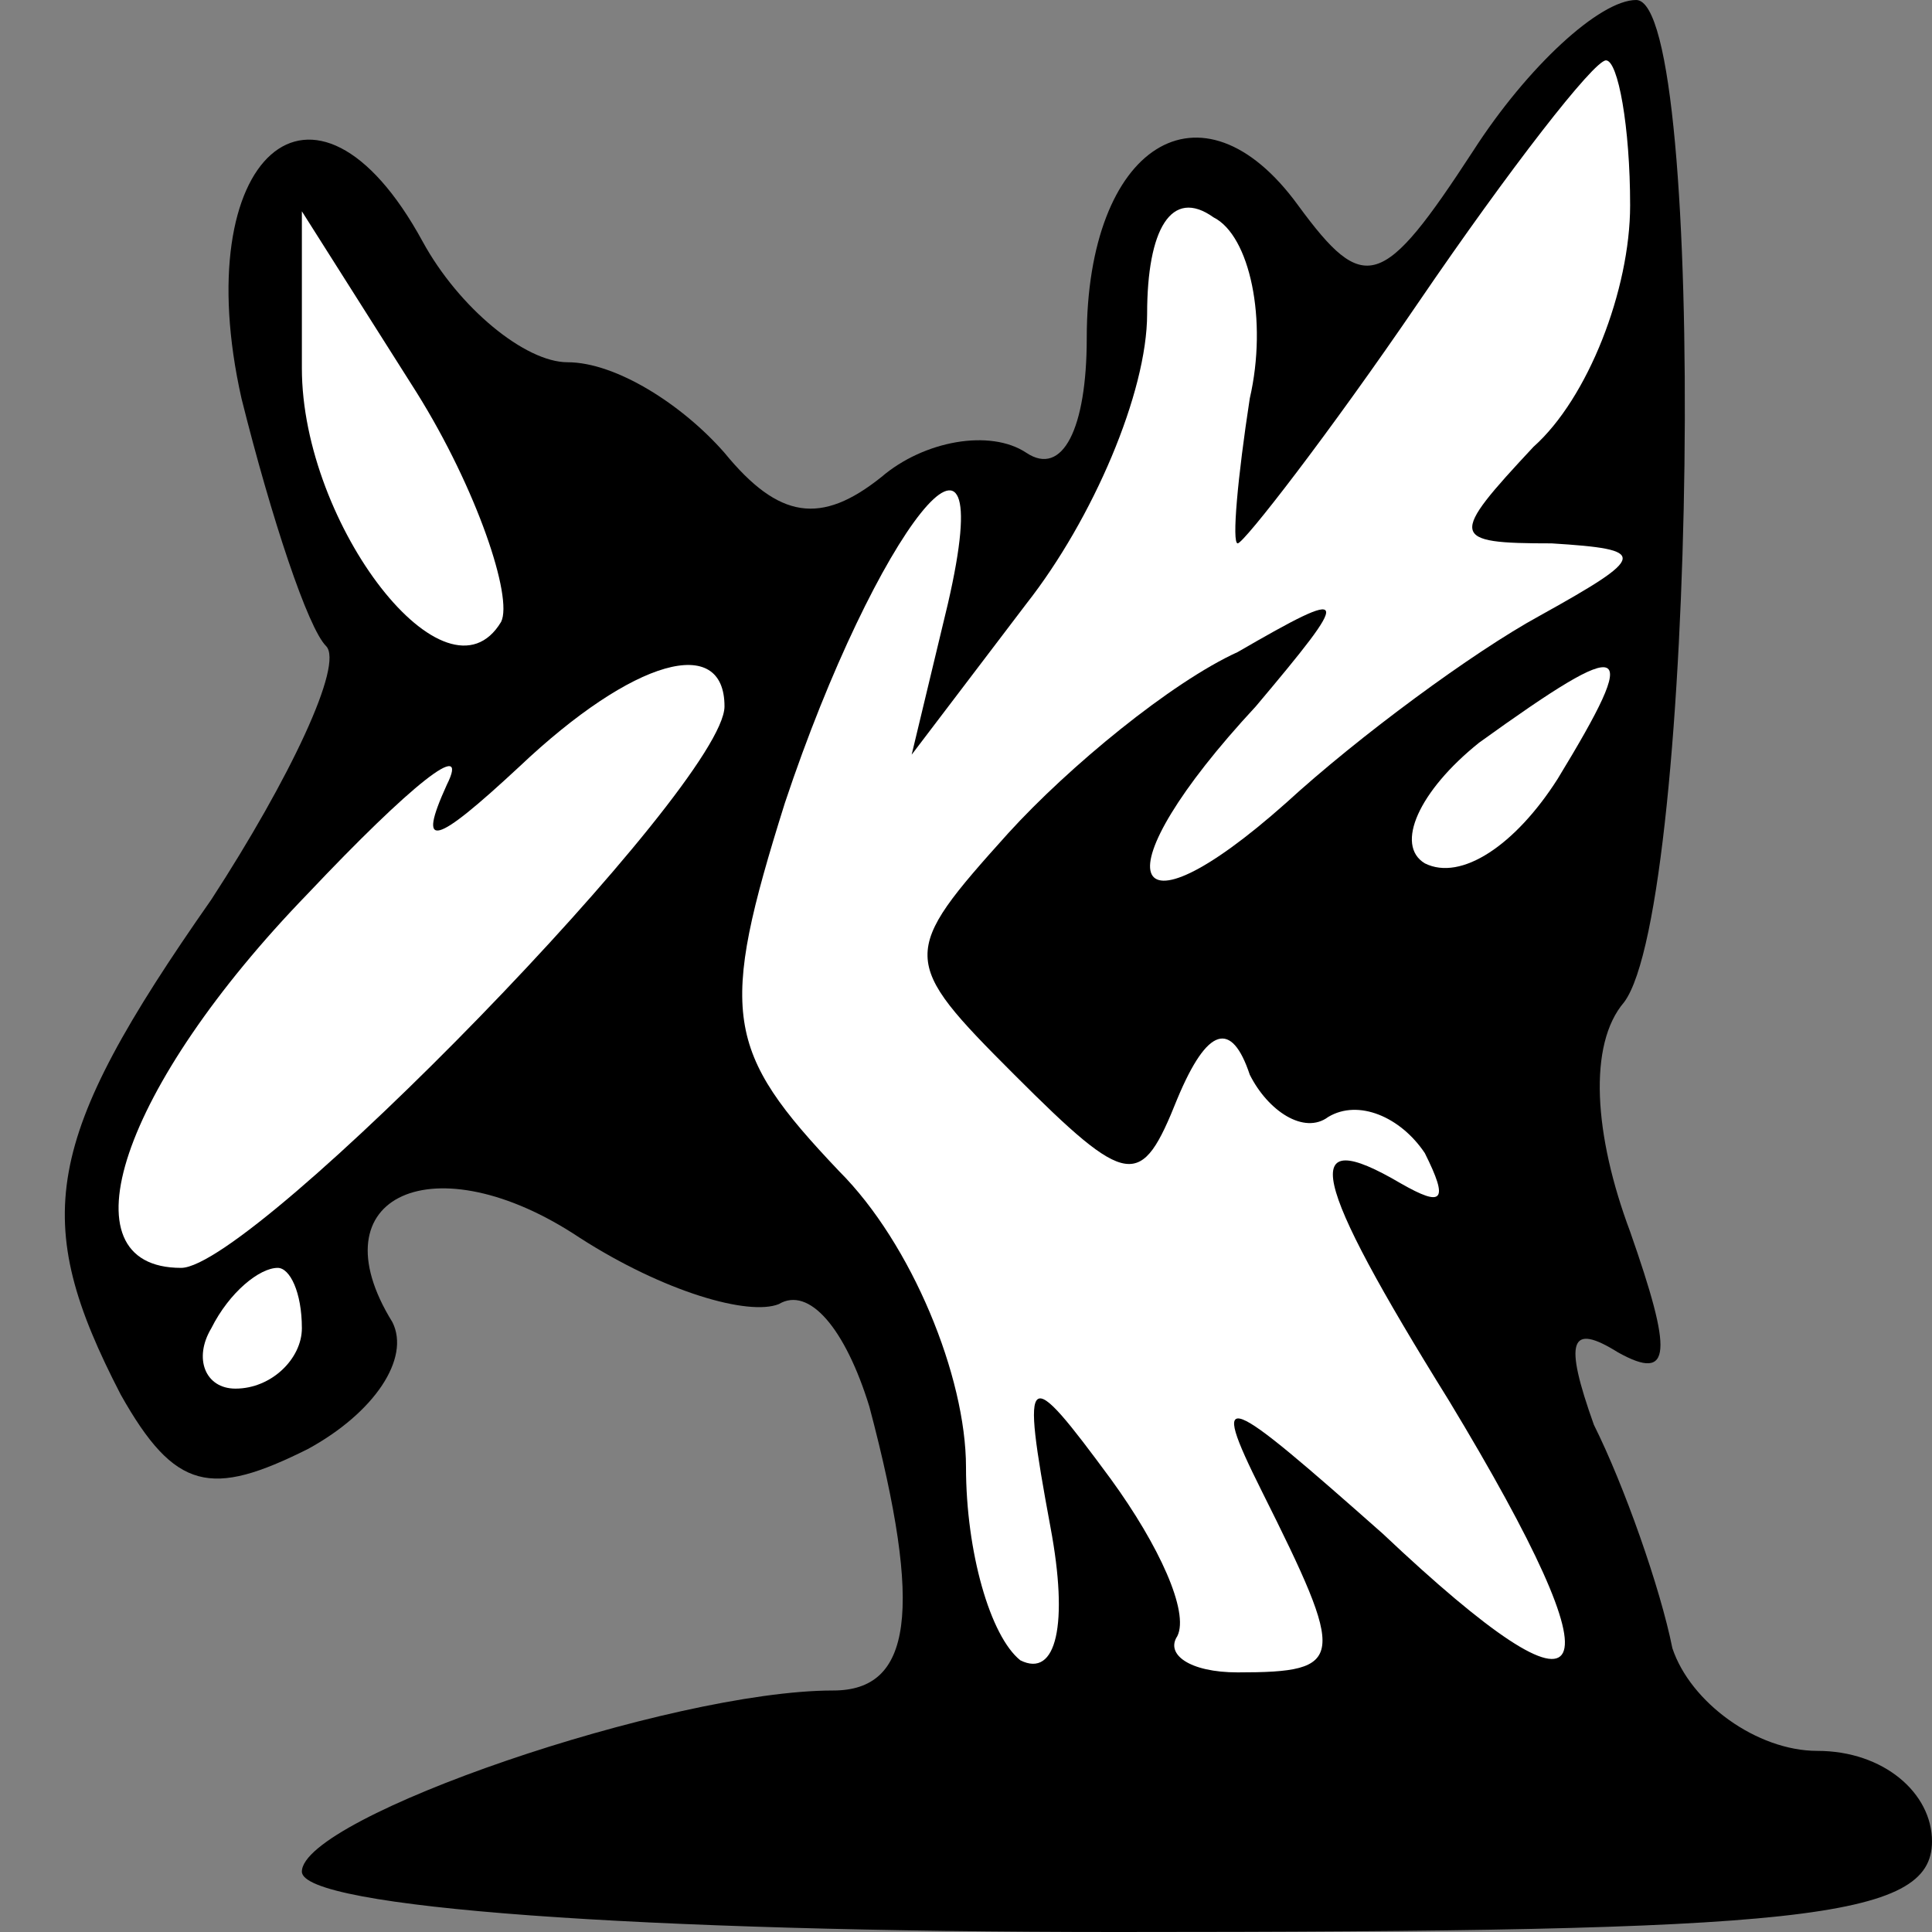 <?xml version="1.0" standalone="no"?>
<!DOCTYPE svg PUBLIC "-//W3C//DTD SVG 20010904//EN"
 "http://www.w3.org/TR/2001/REC-SVG-20010904/DTD/svg10.dtd">
<svg version="1.0" xmlns="http://www.w3.org/2000/svg"
 width="32pt" height="32pt" viewBox="0 0 32 32"
 preserveAspectRatio="xMidYMid meet">
<rect x="0" y="0" width="32" height="32" fill="#808080" stroke="none"/>
<g transform="translate(0,32) scale(0.1,-0.1)"
fill="#000000" stroke="none">
<path fill="#000000" stroke="none" d="M244 295 c-15 -23 -18 -24 -29 -9 -16
22 -35 10 -35 -22 0 -15 -4 -23 -10 -19 -6 4 -17 2 -24 -4 -10 -8 -17 -7 -26
4 -7 8 -18 15 -26 15 -7 0 -18 9 -24 20 -18 33 -39 14 -30 -26 5 -20 11 -38
14 -41 3 -3 -6 -22 -19 -42 -28 -40 -30 -53 -15 -82 9 -16 15 -17 31 -9 11 6
17 15 14 21 -13 21 7 30 31 14 14 -9 28 -13 33 -11 5 3 11 -4 15 -17 9 -34 7
-47 -6 -47 -27 0 -88 -21 -88 -30 0 -6 56 -10 135 -10 113 0 135 2 135 15 0 8
-8 15 -19 15 -10 0 -21 8 -24 17 -2 10 -8 27 -13 37 -5 14 -4 17 4 12 9 -5 9
0 2 20 -6 16 -7 31 -1 38 12 16 14 166 2 166 -6 0 -18 -11 -27 -25z"/>
<path fill="#ffffff" stroke="none" d="M270 286 c0 -14 -7 -32 -16 -40 -14
-15 -14 -16 3 -16 16 -1 16 -2 -2 -12 -11 -6 -30 -20 -42 -31 -27 -24 -31 -12
-5 16 16 19 16 20 -3 9 -11 -5 -28 -19 -38 -30 -18 -20 -18 -21 1 -40 19 -19
21 -19 27 -4 5 12 9 13 12 4 3 -6 9 -10 13 -7 5 3 12 0 16 -6 4 -8 3 -9 -4 -5
-17 10 -15 1 8 -36 29 -48 25 -56 -11 -22 -26 23 -29 25 -20 7 14 -28 14 -30
-4 -30 -8 0 -12 3 -10 6 2 4 -3 15 -11 26 -14 19 -15 19 -10 -8 3 -16 1 -25
-5 -22 -5 4 -9 18 -9 32 0 15 -9 37 -21 49 -19 20 -20 26 -9 61 15 45 36 72
27 33 l-6 -25 19 25 c11 14 20 35 20 48 0 14 4 21 11 16 6 -3 9 -17 6 -30 -2
-13 -3 -24 -2 -24 1 0 15 18 30 40 15 22 29 40 31 40 2 0 4 -11 4 -24z"/>
<path fill="#ffffff" stroke="none" d="M83 217 c-9 -15 -33 16 -33 42 l0 26
19 -30 c10 -16 16 -34 14 -38z"/>
<path fill="#ffffff" stroke="none" d="M120 203 c0 -13 -78 -93 -90 -93 -20 0
-10 30 21 62 17 18 27 26 23 18 -5 -11 -2 -10 12 3 19 18 34 22 34 10z"/>
<path fill="#ffffff" stroke="none" d="M258 191 c-7 -11 -16 -17 -22 -14 -5 3
-1 12 9 20 25 18 27 17 13 -6z"/>
<path fill="#ffffff" stroke="none" d="M50 100 c0 -5 -5 -10 -11 -10 -5 0 -7
5 -4 10 3 6 8 10 11 10 2 0 4 -4 4 -10z"/>
</g>
</svg>
